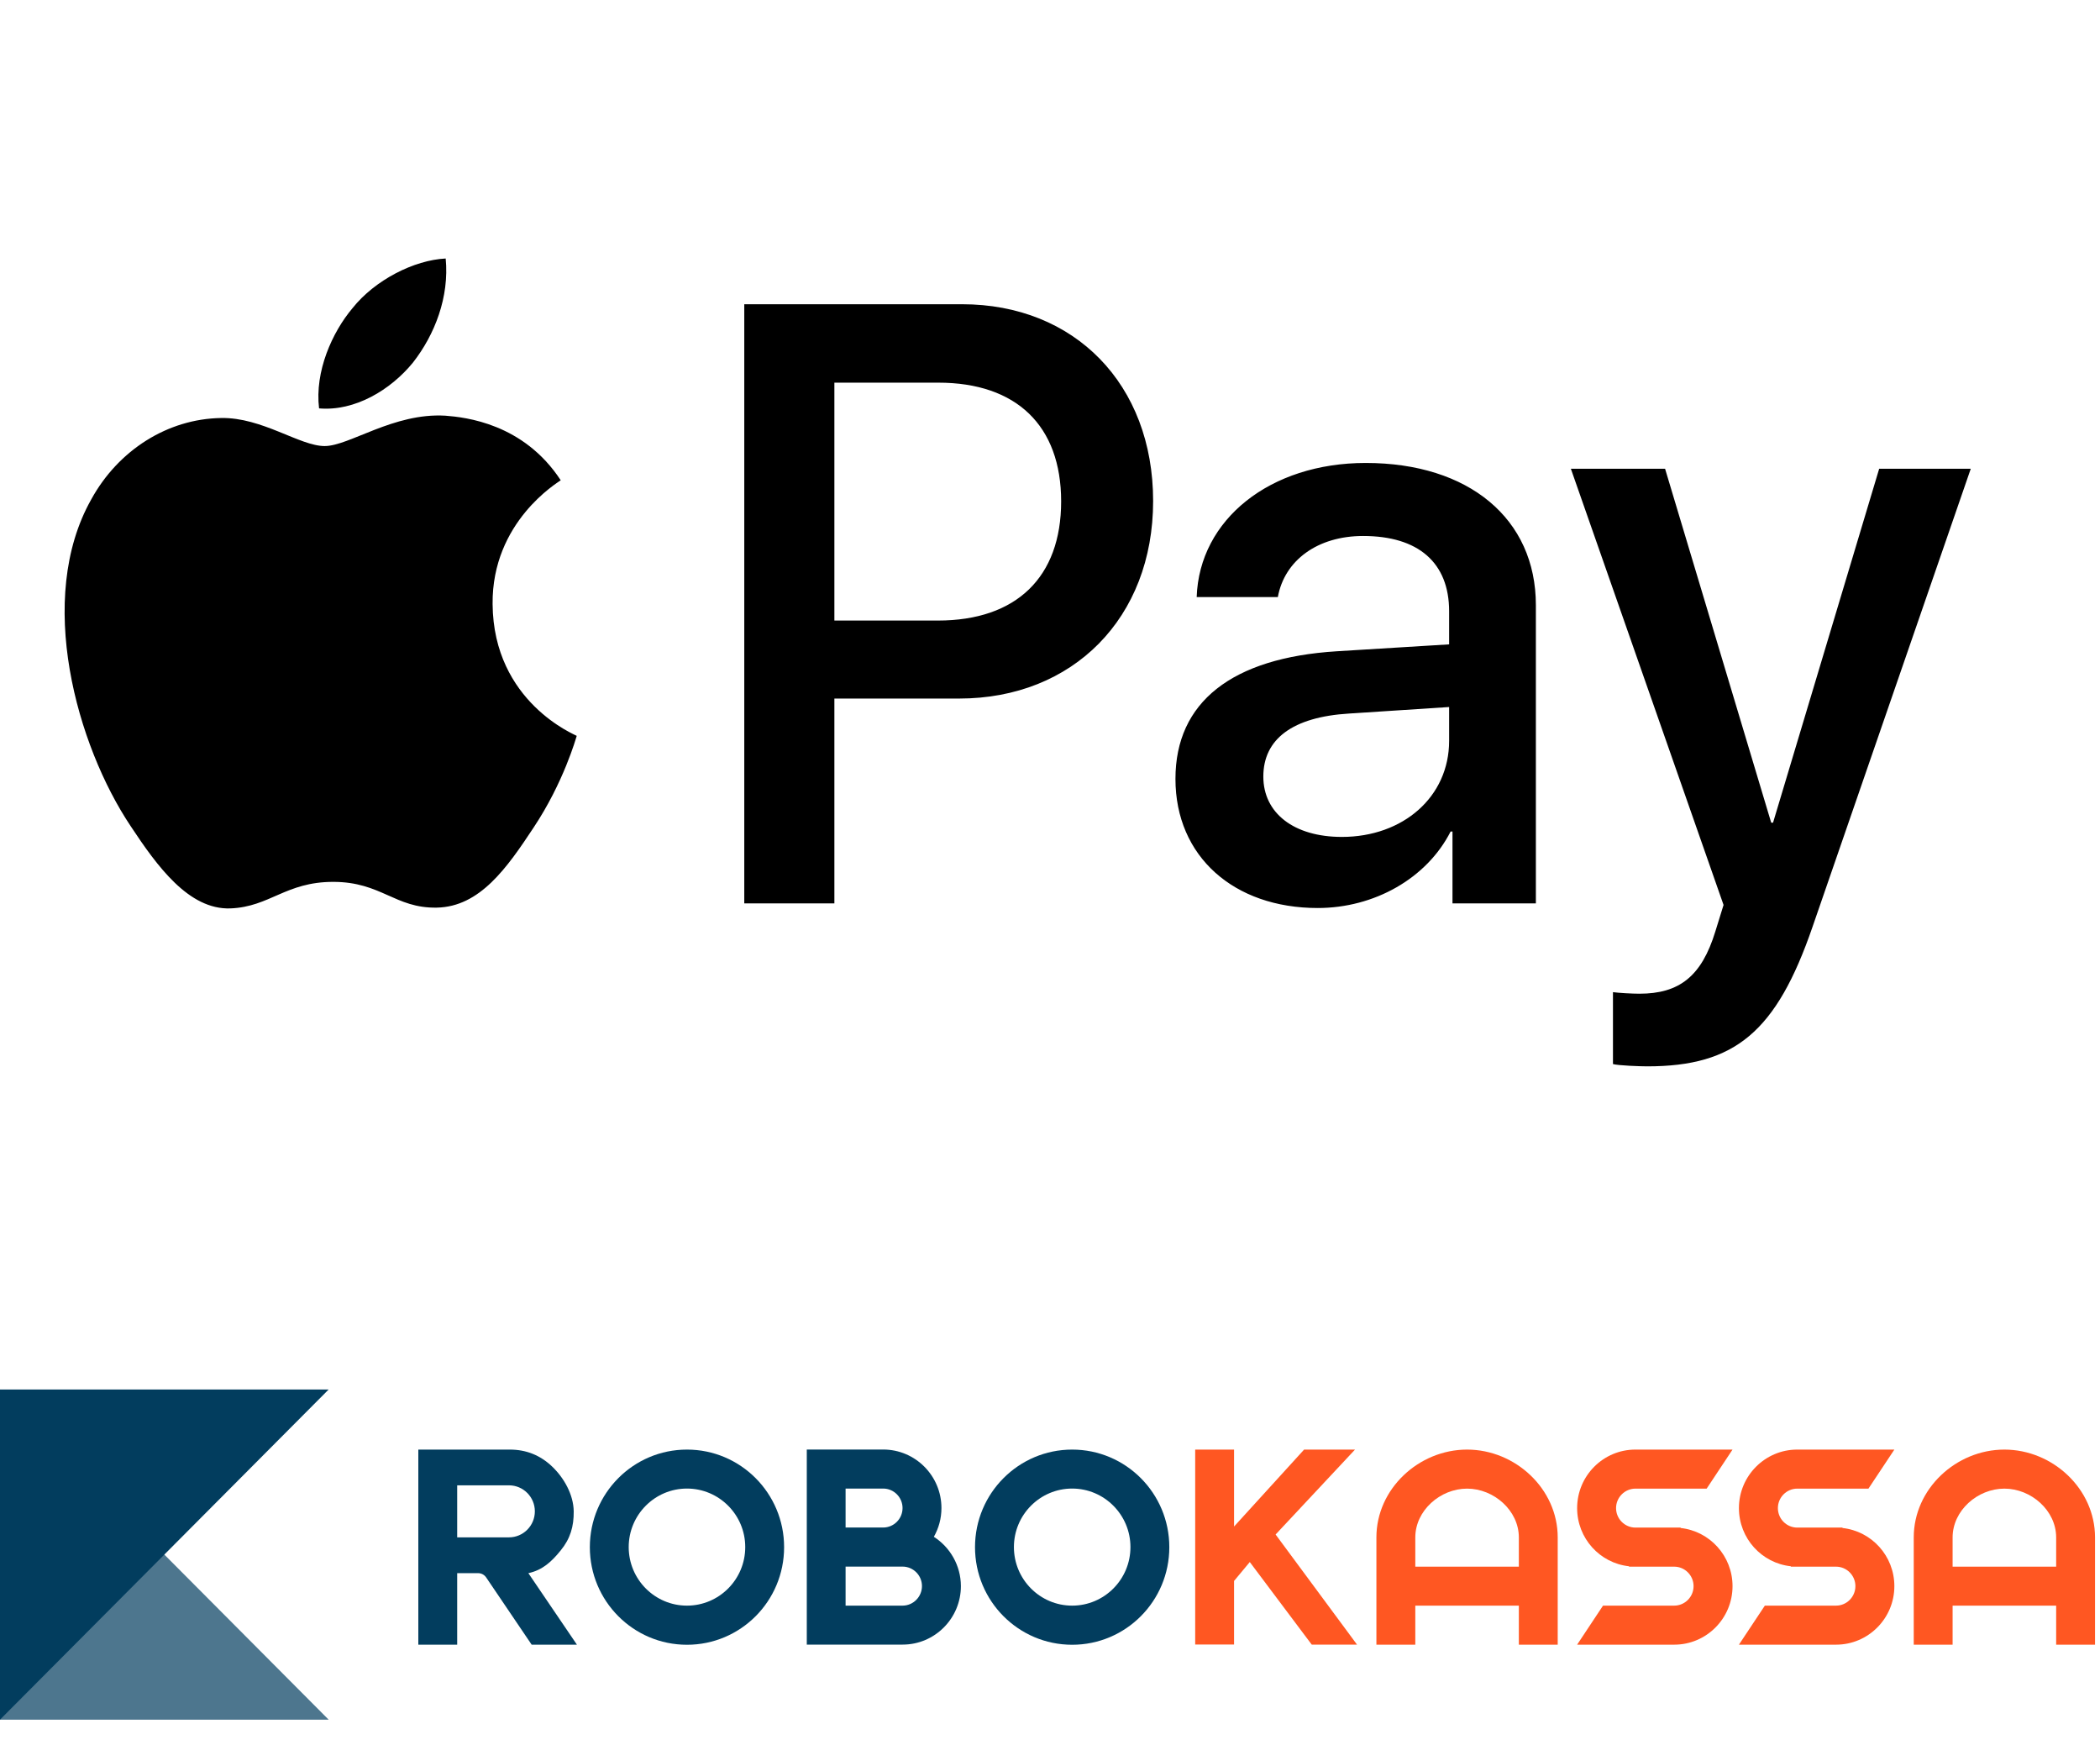 <svg width="65" height="54" viewBox="0 0 65 54" fill="none" xmlns="http://www.w3.org/2000/svg">
	<path d="M12.78 11.223C12.089 12.068 10.983 12.734 9.876 12.638C9.738 11.497 10.28 10.284 10.913 9.534C11.605 8.666 12.815 8.048 13.795 8C13.91 9.189 13.46 10.355 12.78 11.223ZM13.783 12.864C12.181 12.769 10.81 13.804 10.049 13.804C9.277 13.804 8.113 12.912 6.845 12.936C5.197 12.96 3.664 13.923 2.823 15.457C1.094 18.526 2.374 23.069 4.045 25.567C4.863 26.803 5.843 28.159 7.133 28.112C8.355 28.064 8.839 27.291 10.314 27.291C11.801 27.291 12.227 28.112 13.518 28.088C14.855 28.064 15.696 26.851 16.514 25.614C17.448 24.211 17.828 22.843 17.851 22.772C17.828 22.748 15.27 21.737 15.247 18.692C15.224 16.147 17.264 14.934 17.356 14.863C16.203 13.102 14.405 12.912 13.783 12.864ZM23.037 9.415V27.957H25.826V21.618H29.687C33.214 21.618 35.692 19.12 35.692 15.505C35.692 11.889 33.26 9.415 29.779 9.415H23.037ZM25.826 11.842H29.042C31.462 11.842 32.845 13.174 32.845 15.517C32.845 17.86 31.462 19.204 29.03 19.204H25.826V11.842ZM40.786 28.1C42.537 28.1 44.162 27.184 44.9 25.733H44.958V27.957H47.539V18.728C47.539 16.052 45.465 14.327 42.272 14.327C39.31 14.327 37.121 16.076 37.04 18.478H39.552C39.76 17.336 40.786 16.587 42.192 16.587C43.897 16.587 44.854 17.408 44.854 18.918V19.941L41.373 20.155C38.135 20.357 36.383 21.725 36.383 24.104C36.383 26.506 38.193 28.1 40.786 28.1ZM41.535 25.9C40.048 25.9 39.103 25.162 39.103 24.032C39.103 22.867 40.013 22.189 41.754 22.082L44.854 21.88V22.926C44.854 24.663 43.425 25.9 41.535 25.9ZM50.985 33C53.705 33 54.984 31.93 56.102 28.683L61 14.506H58.165L54.88 25.459H54.823L51.538 14.506H48.622L53.348 28.005L53.094 28.825C52.668 30.217 51.976 30.752 50.743 30.752C50.524 30.752 50.098 30.728 49.925 30.704V32.929C50.086 32.976 50.778 33 50.985 33Z" fill="black"/>
	<path opacity="0.7" d="M0 43V53.218H10.173L0 43Z" fill="#023D5E"/>
	<path d="M10.173 43H0V53.218L10.173 43Z" fill="#023D5E"/>
	<path d="M45.409 44.86C43.915 44.86 42.603 46.075 42.603 47.576V50.897H43.807V49.689H47.012V50.897H48.215V47.576C48.215 46.075 46.903 44.86 45.409 44.86ZM47.012 48.483H43.807V47.578C43.807 46.745 44.58 46.068 45.409 46.068C46.239 46.068 47.012 46.745 47.012 47.578V48.483Z" fill="#FF5722"/>
	<path d="M62.04 44.86C60.547 44.86 59.235 46.075 59.235 47.576V50.897H60.438V49.689H63.643V50.897H64.846V47.576C64.846 46.075 63.534 44.86 62.04 44.86ZM63.643 48.483H60.438V47.578C60.438 46.745 61.211 46.068 62.04 46.068C62.87 46.068 63.643 46.745 63.643 47.578V48.483V48.483Z" fill="#FF5722"/>
	<path d="M33.186 44.86C31.527 44.86 30.179 46.211 30.179 47.88C30.179 49.547 31.524 50.9 33.186 50.9C34.846 50.9 36.193 49.549 36.193 47.88C36.193 46.211 34.846 44.86 33.186 44.86ZM33.186 49.689C32.191 49.689 31.383 48.877 31.383 47.877C31.383 46.878 32.191 46.066 33.186 46.066C34.181 46.066 34.99 46.878 34.99 47.877C34.99 48.879 34.181 49.689 33.186 49.689Z" fill="#023D5E"/>
	<path d="M28.905 47.559C29.054 47.296 29.14 46.994 29.14 46.669C29.14 45.67 28.331 44.858 27.336 44.858H24.972V50.895H27.939C28.934 50.895 29.742 50.083 29.742 49.084C29.74 48.445 29.407 47.882 28.905 47.559ZM26.173 46.066H27.336C27.667 46.066 27.936 46.337 27.936 46.669C27.936 47.002 27.667 47.272 27.336 47.272H26.173V46.066ZM27.936 49.689H26.173V48.481H27.936C28.267 48.481 28.537 48.751 28.537 49.084C28.537 49.416 28.267 49.689 27.936 49.689Z" fill="#023D5E"/>
	<path d="M21.263 44.86C19.604 44.86 18.257 46.211 18.257 47.88C18.257 49.547 19.602 50.9 21.263 50.9C22.925 50.9 24.27 49.549 24.27 47.88C24.27 46.211 22.923 44.86 21.263 44.86ZM21.263 49.689C20.268 49.689 19.46 48.877 19.46 47.877C19.46 46.878 20.268 46.066 21.263 46.066C22.258 46.066 23.067 46.878 23.067 47.877C23.067 48.879 22.258 49.689 21.263 49.689Z" fill="#023D5E"/>
	<path d="M52.016 47.286L52.023 47.274H50.622C50.291 47.274 50.021 47.004 50.021 46.671C50.021 46.339 50.291 46.068 50.622 46.068H52.825L53.626 44.86H50.619C49.624 44.86 48.816 45.672 48.816 46.671C48.816 47.607 49.52 48.376 50.425 48.471L50.418 48.483H51.82C52.151 48.483 52.42 48.754 52.42 49.086C52.42 49.418 52.151 49.689 51.82 49.689H49.617L48.816 50.897H51.822C52.818 50.897 53.626 50.085 53.626 49.086C53.626 48.151 52.919 47.381 52.016 47.286Z" fill="#FF5722"/>
	<path d="M55.628 44.86C54.633 44.86 53.824 45.672 53.824 46.671C53.824 47.607 54.529 48.376 55.434 48.471L55.427 48.483H56.828C57.16 48.483 57.429 48.754 57.429 49.086C57.429 49.418 57.16 49.689 56.828 49.689H54.626L53.824 50.897H56.831C57.826 50.897 58.635 50.085 58.635 49.086C58.635 48.151 57.93 47.381 57.025 47.286L57.032 47.274H55.63C55.299 47.274 55.03 47.004 55.03 46.671C55.03 46.339 55.299 46.068 55.63 46.068H57.833L58.635 44.86H55.628V44.86Z" fill="#FF5722"/>
	<path d="M14.151 50.897H12.948V44.86H15.78C16.285 44.86 16.72 45.033 17.087 45.382C17.46 45.736 17.751 46.256 17.758 46.771C17.763 47.239 17.652 47.618 17.356 47.979C17.075 48.328 16.789 48.592 16.354 48.684L17.857 50.897H16.456L15.042 48.808C14.985 48.73 14.896 48.684 14.799 48.684H14.151V50.897ZM14.151 47.576H15.754C16.196 47.576 16.555 47.215 16.555 46.771C16.555 46.327 16.196 45.966 15.754 45.966H14.151V47.576Z" fill="#023D5E"/>
	<path d="M41.941 44.86L39.483 47.488L42.003 50.895H40.601L38.684 48.34L38.197 48.925V50.893H36.994V44.86H38.197V47.241L40.365 44.86H41.941V44.86Z" fill="#FF5722"/>
</svg>
